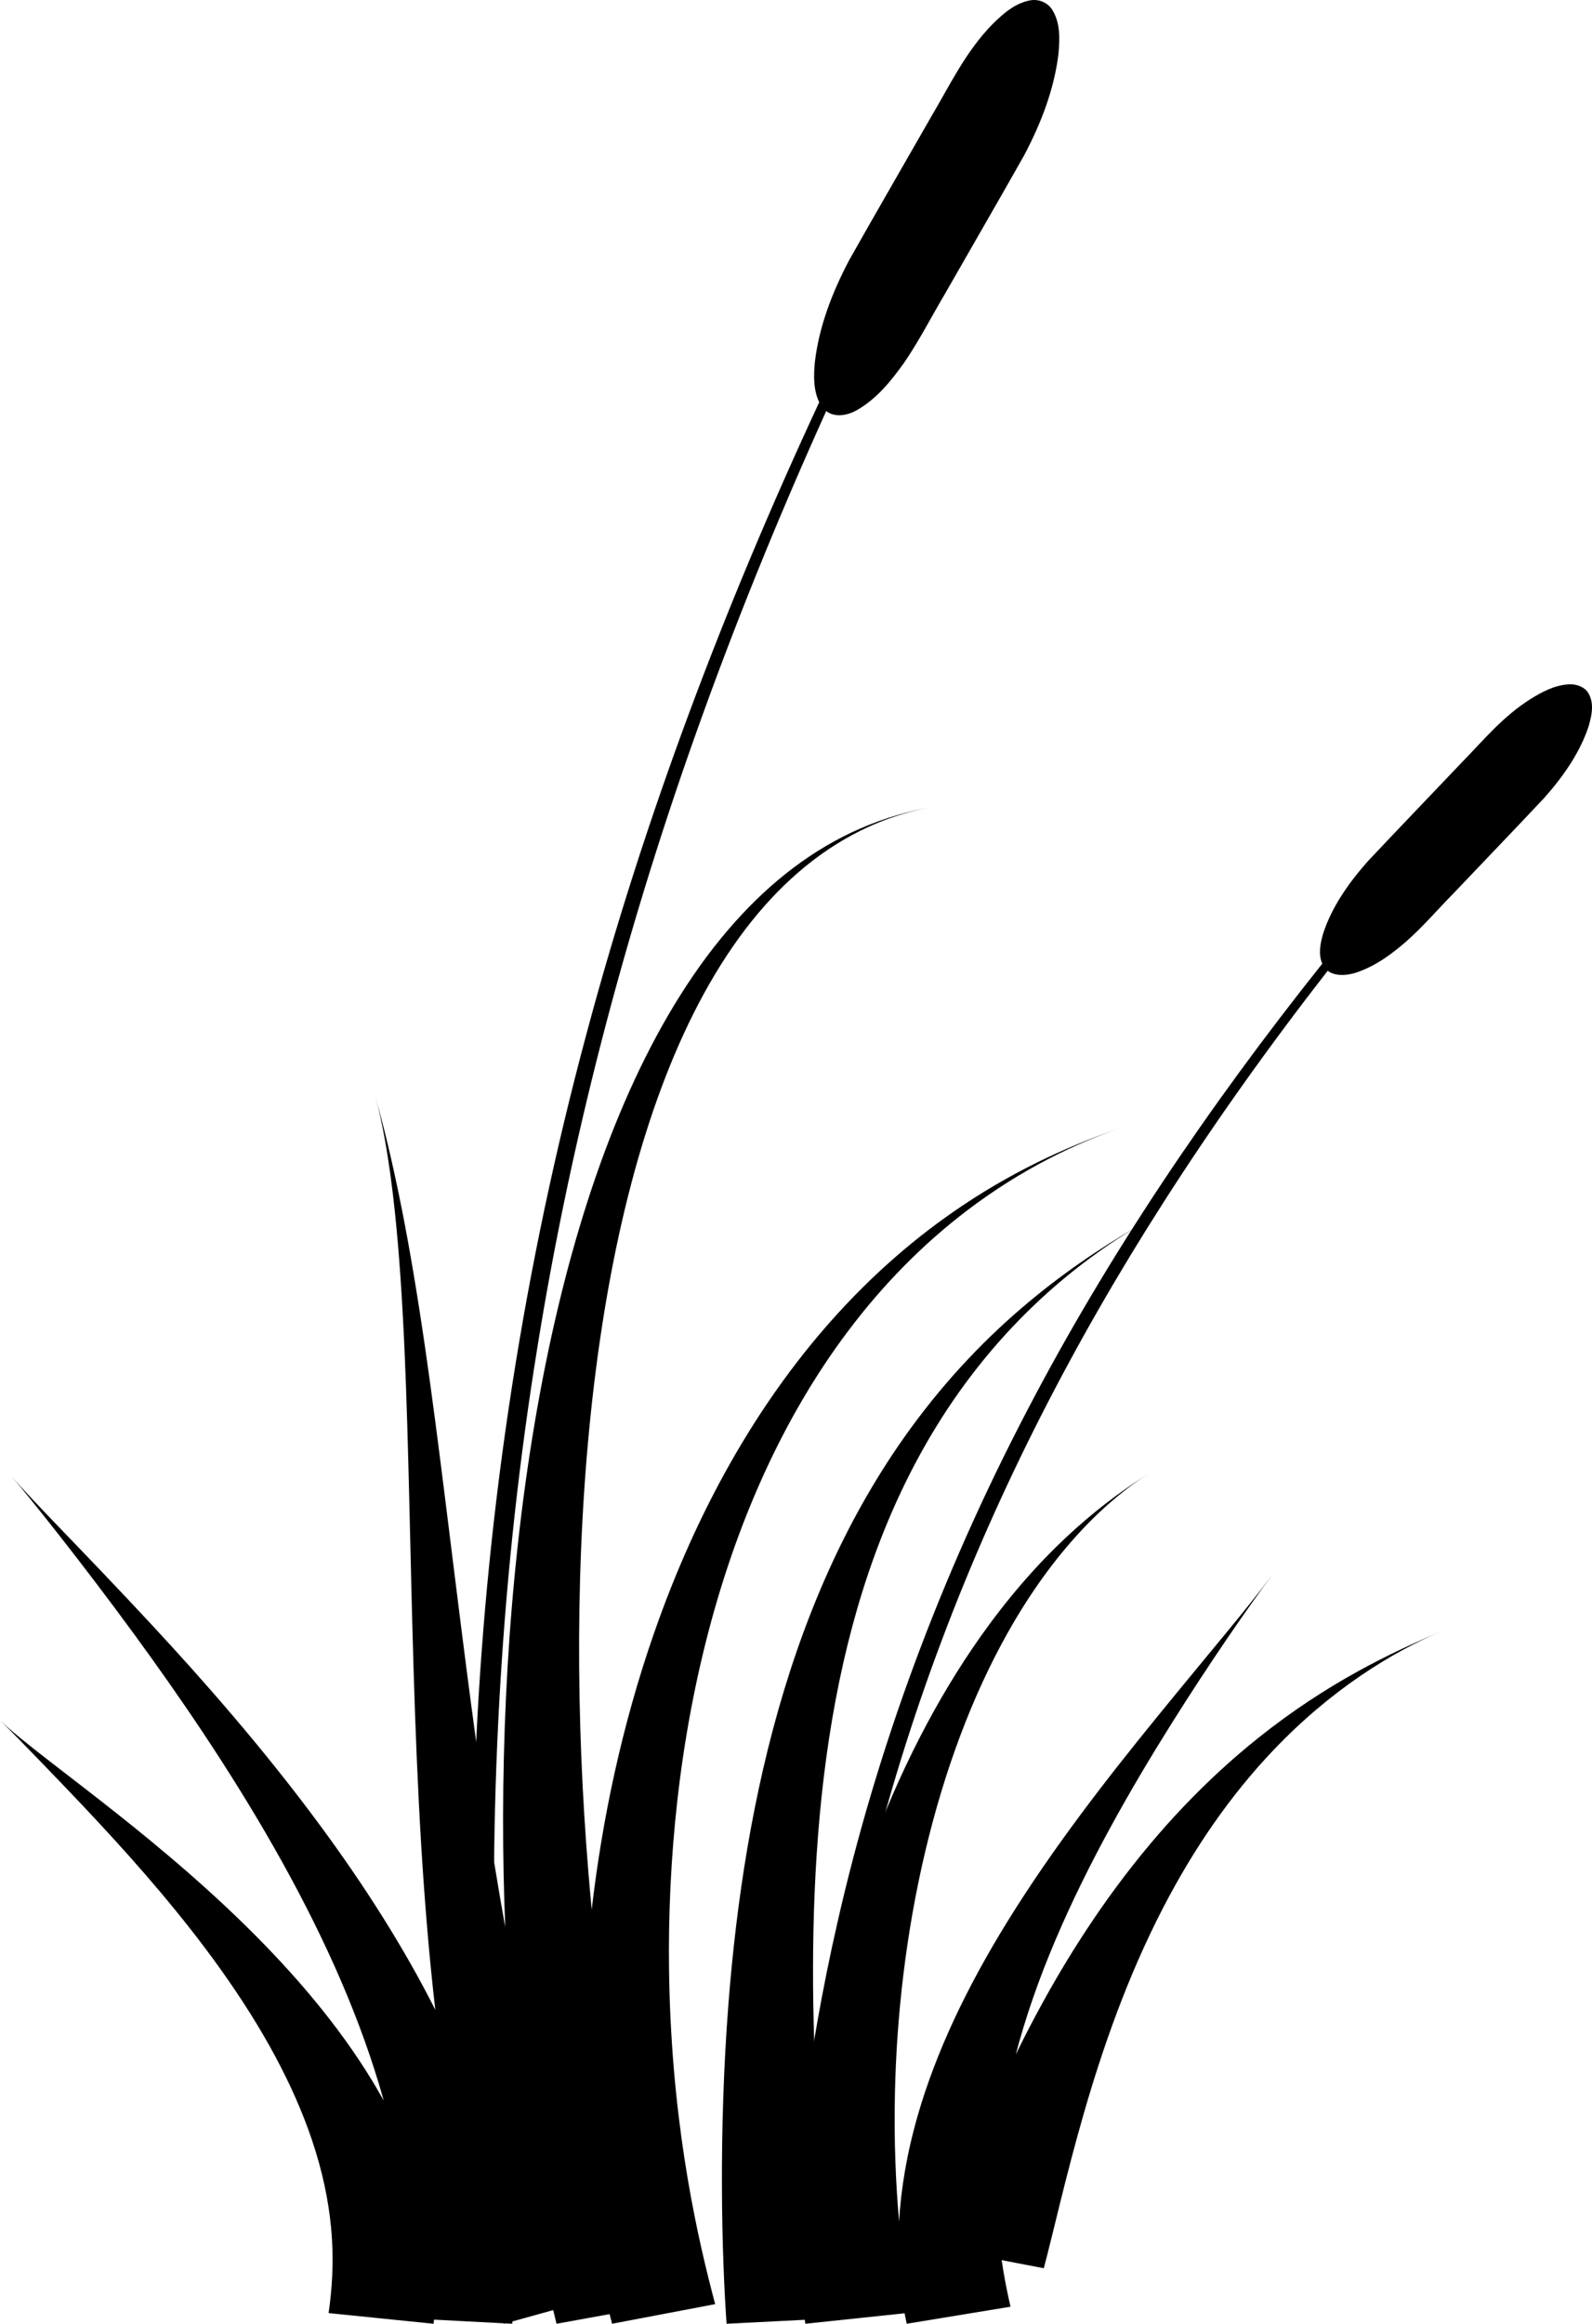 <?xml version="1.0" encoding="UTF-8" standalone="no"?>
<svg
   width="1415.016"
   height="2064.017"
   viewBox="0 0 1415.016 2064.017"
   version="1.1"
   id="svg13"
   xmlns="http://www.w3.org/2000/svg"
   xmlns:svg="http://www.w3.org/2000/svg">
  <defs
     id="defs13" />
  <g
     id="g15"
     style="display:inline"
     transform="translate(-45.254,-85.659)">
    <path
       fill-rule="nonzero"
       fill="#000000"
       fill-opacity="1"
       d="m 875.379,802.219 c -19.887,3.359 -42.316,9.191 -66.145,19.633 -19.383,8.488 -39.461,19.93 -59.766,35.34 -34.785,26.41 -68.754,63.348 -100.266,113.578 -28.035,44.691 -52.977,98.051 -74.348,159.809 -20.348,58.801 -36.859,123.484 -49.621,192.274 -26.355,142.043 -35.074,292.32 -32.336,428.226 0.32,15.809 0.836,31.156 1.438,46.285 -13.191,-73.016 -24.113,-149.215 -34.578,-230.305 -13.164,-101.996 -24.562,-201.18 -36.441,-282.93 -6.93,-47.688 -13.621,-87.508 -20.59,-122.918 -9.176,-46.652 -17.43,-78.5 -24.223,-103.422 6.629,24.32 12.809,57.812 17.707,104.121 3.742,35.41 6.504,75.859 8.625,123.473 3.645,82.012 4.941,181.399 8.062,284.344 3.207,105.602 8.289,206.062 19.266,301.113 -27.973,-55.453 -63,-110.433 -102.723,-164.258 -50.031,-67.793 -103.656,-128.59 -149.176,-177.601 -60.293,-64.914 -103.898,-107.75 -125.047,-132.363 15.977,18.594 62.609,76.731 109.848,141.363 38.523,52.703 83.289,117.684 123.27,187.828 40.84,71.648 72.906,141.981 93.562,210.414 1.551,5.148 2.992,10.191 4.379,15.188 -26.934,-48.723 -63.629,-94.852 -105.562,-138.066 -44.945,-46.324 -93.008,-86.328 -132.227,-117.398 -21.441,-16.984 -43.613,-33.914 -58.52,-45.461 -21.535,-16.68 -35.465,-27.914 -44.715,-36.863 7.543,7.297 23.066,23.234 39.941,40.691 13.047,13.496 31.395,32.57 49.625,52.246 32.977,35.582 72.578,80.512 107.578,129.762 35.898,50.516 63.445,100.559 80.145,150.168 9.398,27.918 14.629,53.527 16.914,77.133 2.996,30.93 0.738,56.398 -2.125,76.574 l 46.621,4.738 46.629,4.742 c 0.172,-1.203 0.32,-2.434 0.477,-3.664 l 22.629,1.191 39.434,2.078 c 0.051,0.129 0.098,0.266 0.148,0.395 l 1.164,-0.324 6.125,0.324 c 0.047,-0.668 0.074,-1.379 0.117,-2.055 l 36.289,-10.07 c 0.988,4.137 1.977,8.258 2.957,12.125 l 45.918,-8.324 1.262,-0.231 c 0.723,2.906 1.445,5.824 2.168,8.555 l 45.824,-8.715 45.816,-8.711 c -14.629,-55.121 -36.922,-149.578 -40.59,-277.469 -2.758,-95.992 5.449,-203.25 31.871,-309.027 26.574,-106.379 68.988,-200.809 126.594,-277.441 32.691,-43.492 68.492,-78.891 105.867,-107.344 49.098,-37.359 97.797,-60.297 138.867,-74.199 -40.988,13.879 -90.781,34.891 -143.105,69.949 -39.879,26.723 -79.367,60.359 -116.867,102.652 -66.207,74.668 -119.152,168.453 -156.875,276.609 -28.617,82.039 -46.246,166.035 -55.484,245.809 -1.047,-10.957 -2.043,-22.102 -2.977,-33.453 -10.914,-132.848 -12.203,-280.023 3.609,-420.496 7.648,-67.914 19.047,-131.969 34.402,-190.418 16.121,-61.352 36.125,-114.742 59.656,-159.781 26.43,-50.59 56.273,-88.691 88.137,-116.43 18.629,-16.23 37.539,-28.562 56.234,-37.801 23.012,-11.379 45.191,-17.82 65.129,-21.191 z M 1066.672,1169 c -61.211,34.551 -138.336,87.121 -206.516,177.926 -50.949,67.859 -90.078,147.949 -118.141,240.519 -27.75,91.539 -42.176,187.098 -49.234,277.176 -9.059,115.582 -5.988,224.816 -1.727,285.055 l 46.879,-2.375 22.652,-1.149 c 0.16,1.164 0.312,2.391 0.477,3.523 l 46.602,-4.918 41.602,-4.391 c 0.613,3.172 1.258,6.285 1.953,9.309 l 46.102,-7.57 46.098,-7.57 c -2.801,-12.223 -5.629,-25.98 -7.863,-41.371 L 973,2100.356 c 8.457,-31.574 19.09,-80.336 35.531,-137.371 16.648,-57.734 38.707,-121.34 70.52,-182.766 27.508,-53.109 60.027,-100.188 98.391,-140.391 51.359,-53.816 105.258,-86.688 148.231,-104.883 -43.184,18.281 -100.25,45.078 -161.82,94.203 -45.902,36.629 -87.953,80.648 -126.273,132.422 -36.078,48.75 -65.594,100.043 -89.449,148.902 8.488,-32.496 20.172,-66.184 35.094,-101.336 28.887,-68.051 66.898,-134.469 102.867,-191.832 34.281,-54.676 69.809,-105.945 90.16,-133.019 -25.621,34.078 -55.52,68.605 -102.699,126.57 -43.492,53.422 -92.484,116.055 -133.316,182.277 -35.633,57.789 -62.93,114.797 -79.309,171.68 -9.852,34.199 -14.891,65.637 -16.551,94.043 -2.863,-32.805 -4.691,-71.504 -3.641,-116.008 1.574,-66.625 9.582,-139.496 26.836,-212.426 17.289,-73.09 42.168,-138.996 73.281,-194.352 41.77,-74.32 88.289,-118.074 125.82,-141.902 -37.633,23.891 -88.988,62.395 -142.078,134.348 -39.43,53.438 -74.344,118.117 -102.453,191.84 -24.711,64.805 -41.98,130.938 -52.699,193.461 -0.59,-15.84 -1.074,-31.707 -1.309,-47.449 -1.328,-87.719 2.879,-180.769 19.855,-270.805 17.125,-90.84 45.879,-171.32 88.242,-240.809 C 933.039,1261.582 1005.289,1203.648 1066.672,1169"
       id="path4"
       style="display:inline" />
    <path
       fill-rule="nonzero"
       fill="#000000"
       fill-opacity="1"
       d="m 1439.871,693.488 c -13.34,0.762 -24.402,7.023 -34.141,12.992 -25.352,16.039 -42.332,37.18 -61.531,56.75 -27.719,29.191 -55.75,58.23 -83.269,87.508 -17.66,19.91 -32.418,41.48 -39.738,64.523 -2.441,8.617 -4.312,17.789 -0.68,26.379 -101.434,127.258 -190.723,259.59 -262.215,396.738 -77.156,147.508 -133.641,300.394 -168.883,455.719 -13.262,58.195 -23.586,116.73 -31.117,175.441 5.949,1.207 11.832,2.387 17.781,3.613 18.473,-145.672 53.277,-290.398 106.738,-431.785 50.125,-133.074 116.586,-262.922 196.965,-388.336 44.617,-69.731 93.43,-138.152 145.59,-205.141 6.519,5.18 17.641,4.289 25.648,1.531 17.871,-6.113 31.59,-16.762 44.051,-27.434 15,-13.316 27.5,-27.93 41.219,-41.898 27.16,-28.609 54.641,-57.078 81.602,-85.781 17.59,-19.828 32.258,-41.297 39.598,-64.238 2.641,-9.5 4.91,-19.879 -0.637,-29.09 -2.953,-4.742 -9.59,-7.832 -16.98,-7.492"
       id="path5"
       style="display:inline" />
    <path
       fill-rule="nonzero"
       fill="#000000"
       fill-opacity="1"
       d="m 961.129,85.93 c -13.926,2.512 -24.496,12.129 -33.715,21.219 -23.91,24.32 -38.094,54.551 -54.906,82.91 -24.098,42.203 -48.555,84.25 -72.422,126.562 -15.133,28.648 -26.902,59.188 -30.582,90.879 -1.066,11.82 -1.426,24.309 3.91,35.422 -84.602,181.84 -155.52,369.117 -206.828,560.848 -55.465,206.25 -88.191,417.395 -98.105,629.43 -3.77,79.453 -4.387,159.027 -2.035,238.527 6.484,0.953 12.895,1.871 19.379,2.848 -6.074,-197.226 5.234,-395.012 36.793,-590.414 29.5,-183.891 76.789,-365.281 139.52,-542.301 34.812,-98.41 74.262,-195.531 117.496,-291.121 7.781,6.223 19.344,3.781 27.305,-0.809 17.766,-10.191 30.363,-25.988 41.629,-41.668 13.469,-19.531 24.086,-40.5 36.098,-60.75 23.613,-41.371 47.594,-82.582 70.977,-124.051 15.062,-28.531 26.762,-58.949 30.477,-90.492 1.113,-13.02 1.688,-27.188 -5.773,-38.898 -3.945,-6.02 -11.492,-9.43 -19.215,-8.141"
       id="path6"
       style="display:inline" />
  </g>
</svg>
